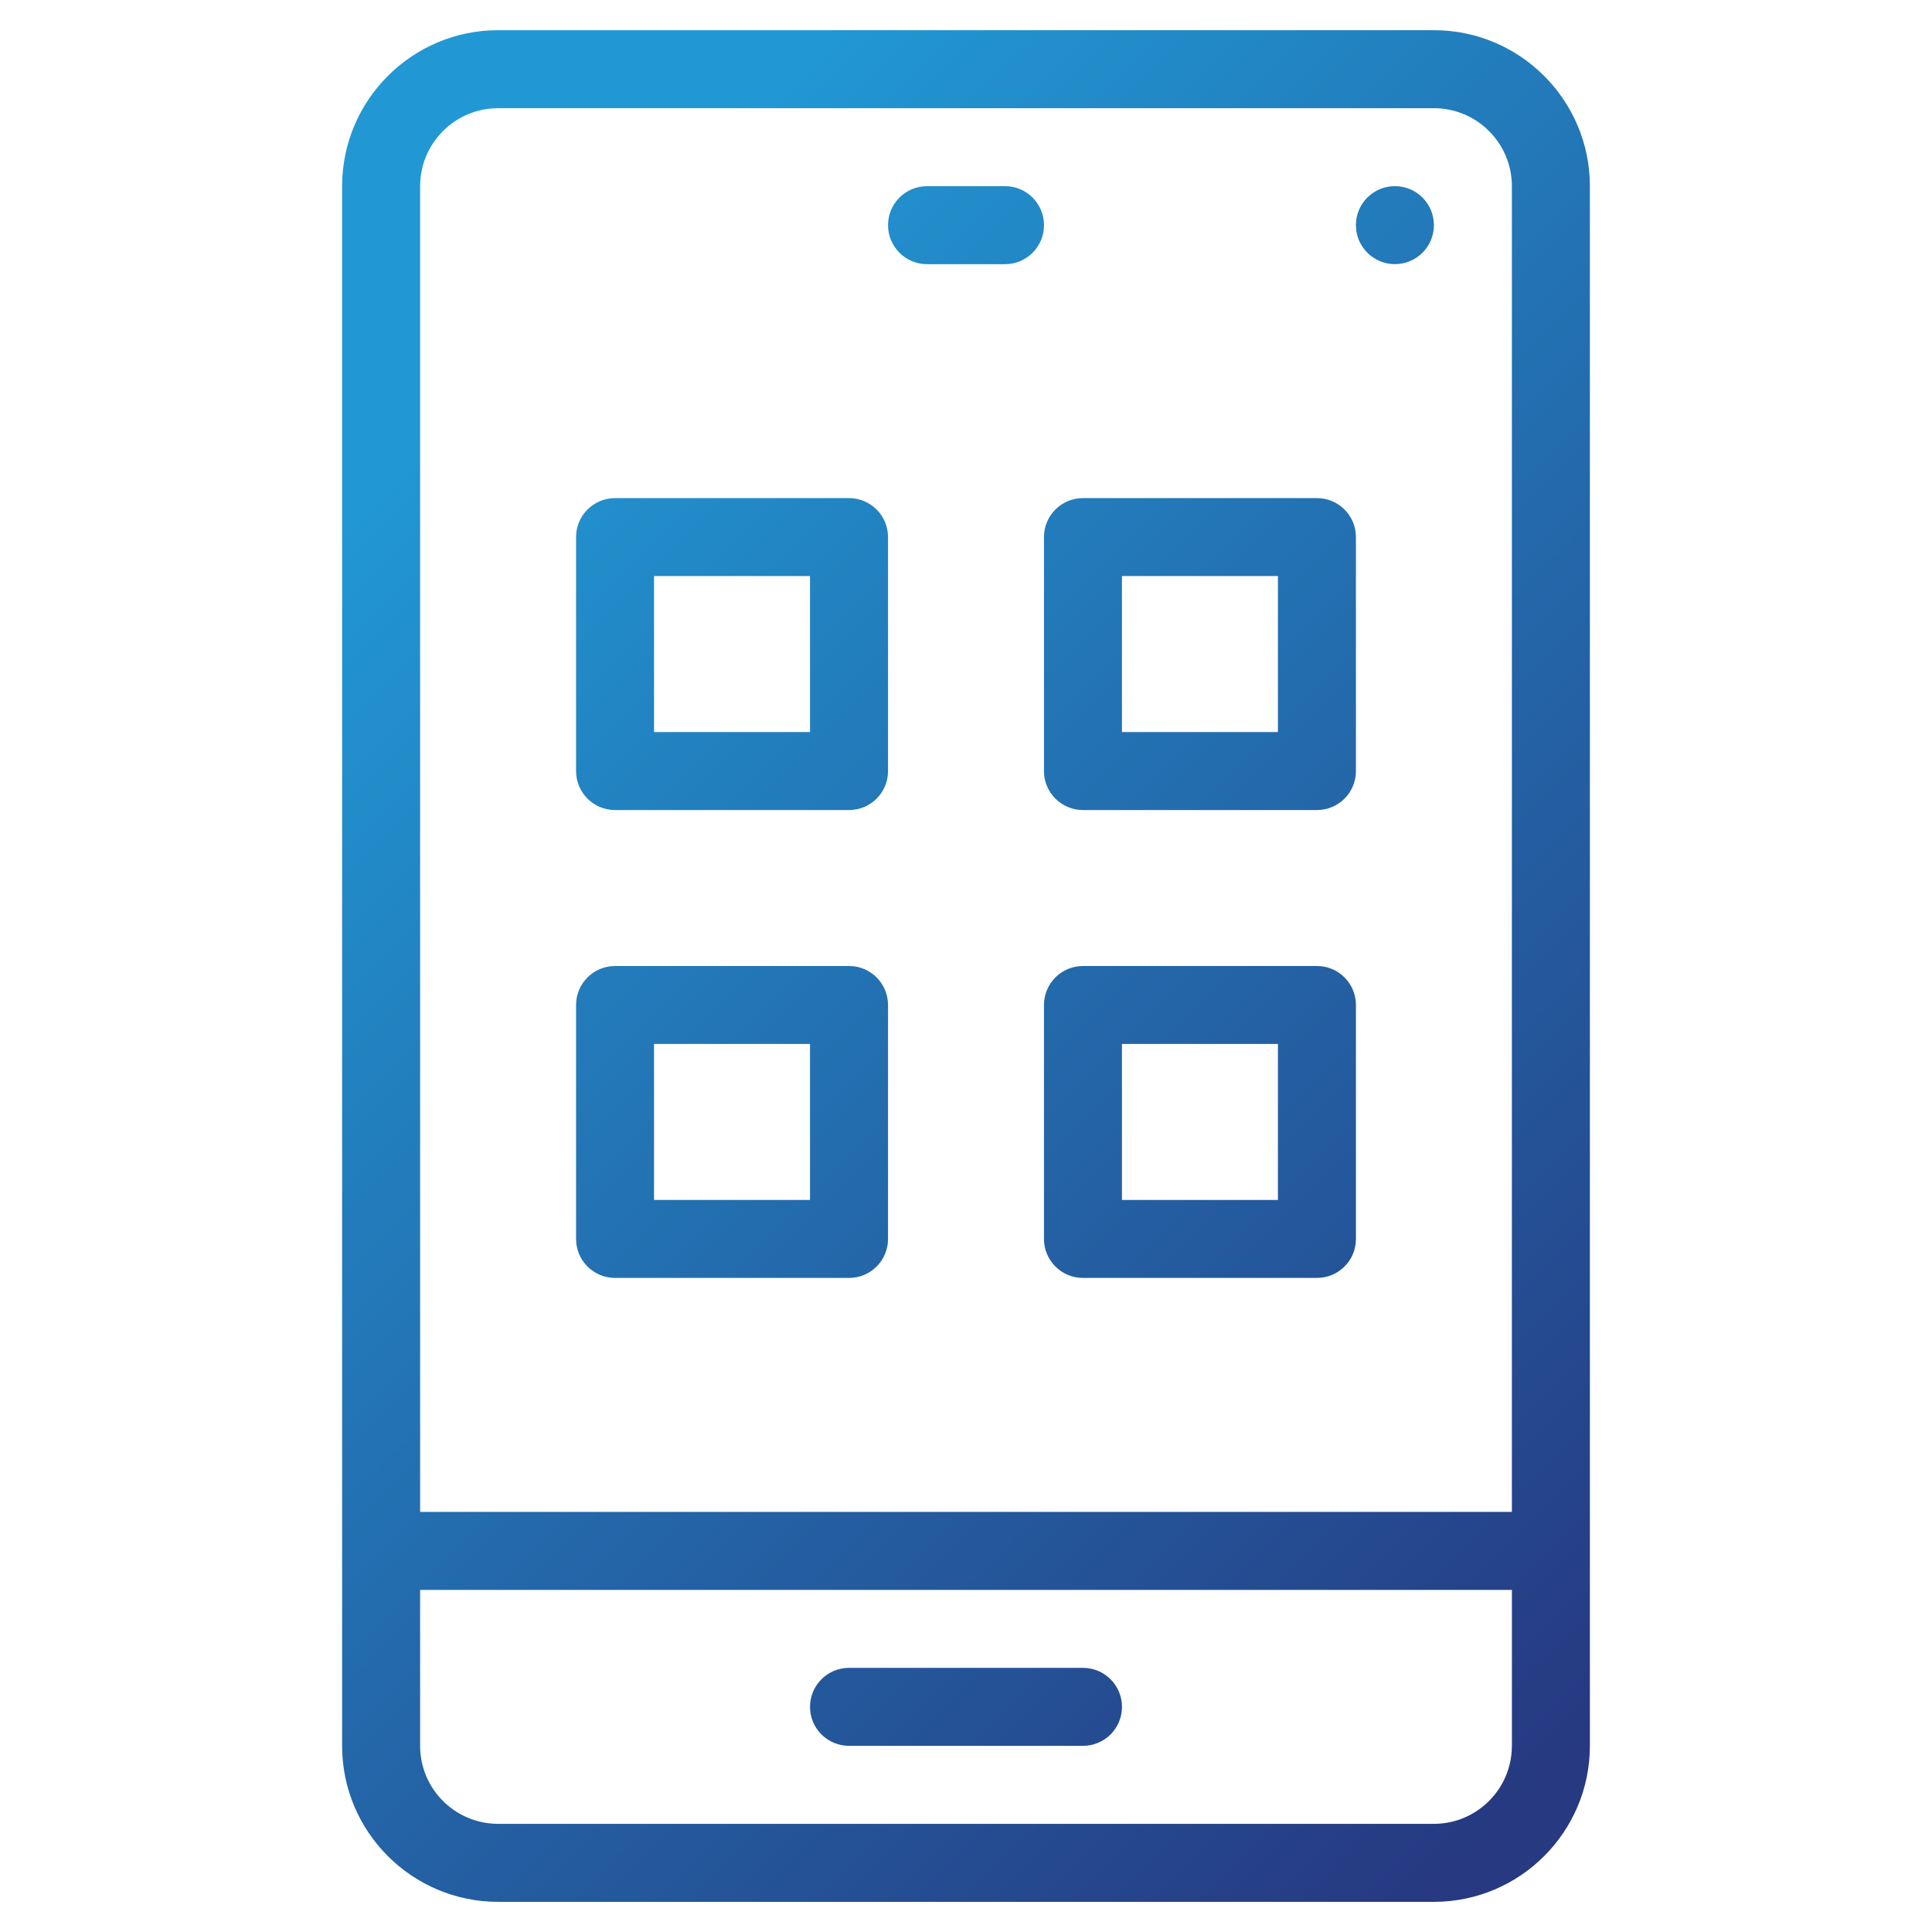 <?xml version="1.0" encoding="utf-8"?>
<!-- Generator: Adobe Illustrator 16.0.0, SVG Export Plug-In . SVG Version: 6.00 Build 0)  -->
<!DOCTYPE svg PUBLIC "-//W3C//DTD SVG 1.1//EN" "http://www.w3.org/Graphics/SVG/1.1/DTD/svg11.dtd">
<svg version="1.1" id="Layer_1" xmlns="http://www.w3.org/2000/svg" xmlns:xlink="http://www.w3.org/1999/xlink" x="0px" y="0px"
	 width="64px" height="64px" viewBox="0 0 64 64" enable-background="new 0 0 64 64" xml:space="preserve">
<g>
	<linearGradient id="SVGID_1_" gradientUnits="userSpaceOnUse" x1="26.271" y1="1.73" x2="67.272" y2="42.73">
		<stop  offset="0" style="stop-color:#2198D4"/>
		<stop  offset="1" style="stop-color:#263981"/>
	</linearGradient>
	<path fill="url(#SVGID_1_)" d="M33.292,6.167h-2.583c-0.714,0-1.292,0.578-1.292,1.292c0,0.714,0.578,1.292,1.292,1.292h2.583
		c0.714,0,1.292-0.578,1.292-1.292C34.583,6.744,34.006,6.167,33.292,6.167z"/>
	<linearGradient id="SVGID_2_" gradientUnits="userSpaceOnUse" x1="1.73" y1="26.271" x2="42.73" y2="67.272">
		<stop  offset="0" style="stop-color:#2198D4"/>
		<stop  offset="1" style="stop-color:#263981"/>
	</linearGradient>
	<path fill="url(#SVGID_2_)" d="M28.125,57.833h7.75c0.714,0,1.292-0.577,1.292-1.291s-0.578-1.292-1.292-1.292h-7.75
		c-0.714,0-1.292,0.578-1.292,1.292S27.411,57.833,28.125,57.833z"/>
	<linearGradient id="SVGID_3_" gradientUnits="userSpaceOnUse" x1="33.376" y1="-5.375" x2="74.376" y2="35.626">
		<stop  offset="0" style="stop-color:#2198D4"/>
		<stop  offset="1" style="stop-color:#263981"/>
	</linearGradient>
	<circle fill="url(#SVGID_3_)" cx="46.208" cy="7.458" r="1.292"/>
	<linearGradient id="SVGID_4_" gradientUnits="userSpaceOnUse" x1="14.001" y1="14.001" x2="55.001" y2="55.001">
		<stop  offset="0" style="stop-color:#2198D4"/>
		<stop  offset="1" style="stop-color:#263981"/>
	</linearGradient>
	<path fill="url(#SVGID_4_)" d="M47.5,1h-31c-2.848,0-5.167,2.317-5.167,5.167v51.667c0,2.85,2.318,5.167,5.167,5.167h31
		c2.848,0,5.167-2.317,5.167-5.167V6.167C52.667,3.317,50.348,1,47.5,1z M50.083,57.833c0,1.425-1.158,2.584-2.583,2.584h-31
		c-1.425,0-2.583-1.159-2.583-2.584v-5.166h36.167V57.833z M50.083,50.083H13.917V6.167c0-1.424,1.158-2.583,2.583-2.583h31
		c1.425,0,2.583,1.159,2.583,2.583V50.083z"/>
	<linearGradient id="SVGID_5_" gradientUnits="userSpaceOnUse" x1="15.292" y1="12.709" x2="56.292" y2="53.709">
		<stop  offset="0" style="stop-color:#2198D4"/>
		<stop  offset="1" style="stop-color:#263981"/>
	</linearGradient>
	<path fill="url(#SVGID_5_)" d="M28.125,16.5h-7.75c-0.714,0-1.292,0.578-1.292,1.292v7.75c0,0.714,0.578,1.292,1.292,1.292h7.75
		c0.714,0,1.292-0.578,1.292-1.292v-7.75C29.417,17.078,28.839,16.5,28.125,16.5z M26.833,24.25h-5.167v-5.167h5.167V24.25z"/>
	<linearGradient id="SVGID_6_" gradientUnits="userSpaceOnUse" x1="23.042" y1="4.959" x2="64.042" y2="45.959">
		<stop  offset="0" style="stop-color:#2198D4"/>
		<stop  offset="1" style="stop-color:#263981"/>
	</linearGradient>
	<path fill="url(#SVGID_6_)" d="M43.625,16.5h-7.75c-0.714,0-1.292,0.578-1.292,1.292v7.75c0,0.714,0.578,1.292,1.292,1.292h7.75
		c0.714,0,1.292-0.578,1.292-1.292v-7.75C44.917,17.078,44.339,16.5,43.625,16.5z M42.333,24.25h-5.167v-5.167h5.167V24.25z"/>
	<linearGradient id="SVGID_7_" gradientUnits="userSpaceOnUse" x1="7.542" y1="20.459" x2="48.542" y2="61.459">
		<stop  offset="0" style="stop-color:#2198D4"/>
		<stop  offset="1" style="stop-color:#263981"/>
	</linearGradient>
	<path fill="url(#SVGID_7_)" d="M28.125,32h-7.75c-0.714,0-1.292,0.578-1.292,1.292v7.75c0,0.714,0.578,1.291,1.292,1.291h7.75
		c0.714,0,1.292-0.577,1.292-1.291v-7.75C29.417,32.578,28.839,32,28.125,32z M26.833,39.75h-5.167v-5.167h5.167V39.75z"/>
	<linearGradient id="SVGID_8_" gradientUnits="userSpaceOnUse" x1="15.292" y1="12.709" x2="56.292" y2="53.709">
		<stop  offset="0" style="stop-color:#2198D4"/>
		<stop  offset="1" style="stop-color:#263981"/>
	</linearGradient>
	<path fill="url(#SVGID_8_)" d="M43.625,32h-7.75c-0.714,0-1.292,0.578-1.292,1.292v7.75c0,0.714,0.578,1.291,1.292,1.291h7.75
		c0.714,0,1.292-0.577,1.292-1.291v-7.75C44.917,32.578,44.339,32,43.625,32z M42.333,39.75h-5.167v-5.167h5.167V39.75z"/>
</g>
</svg>
